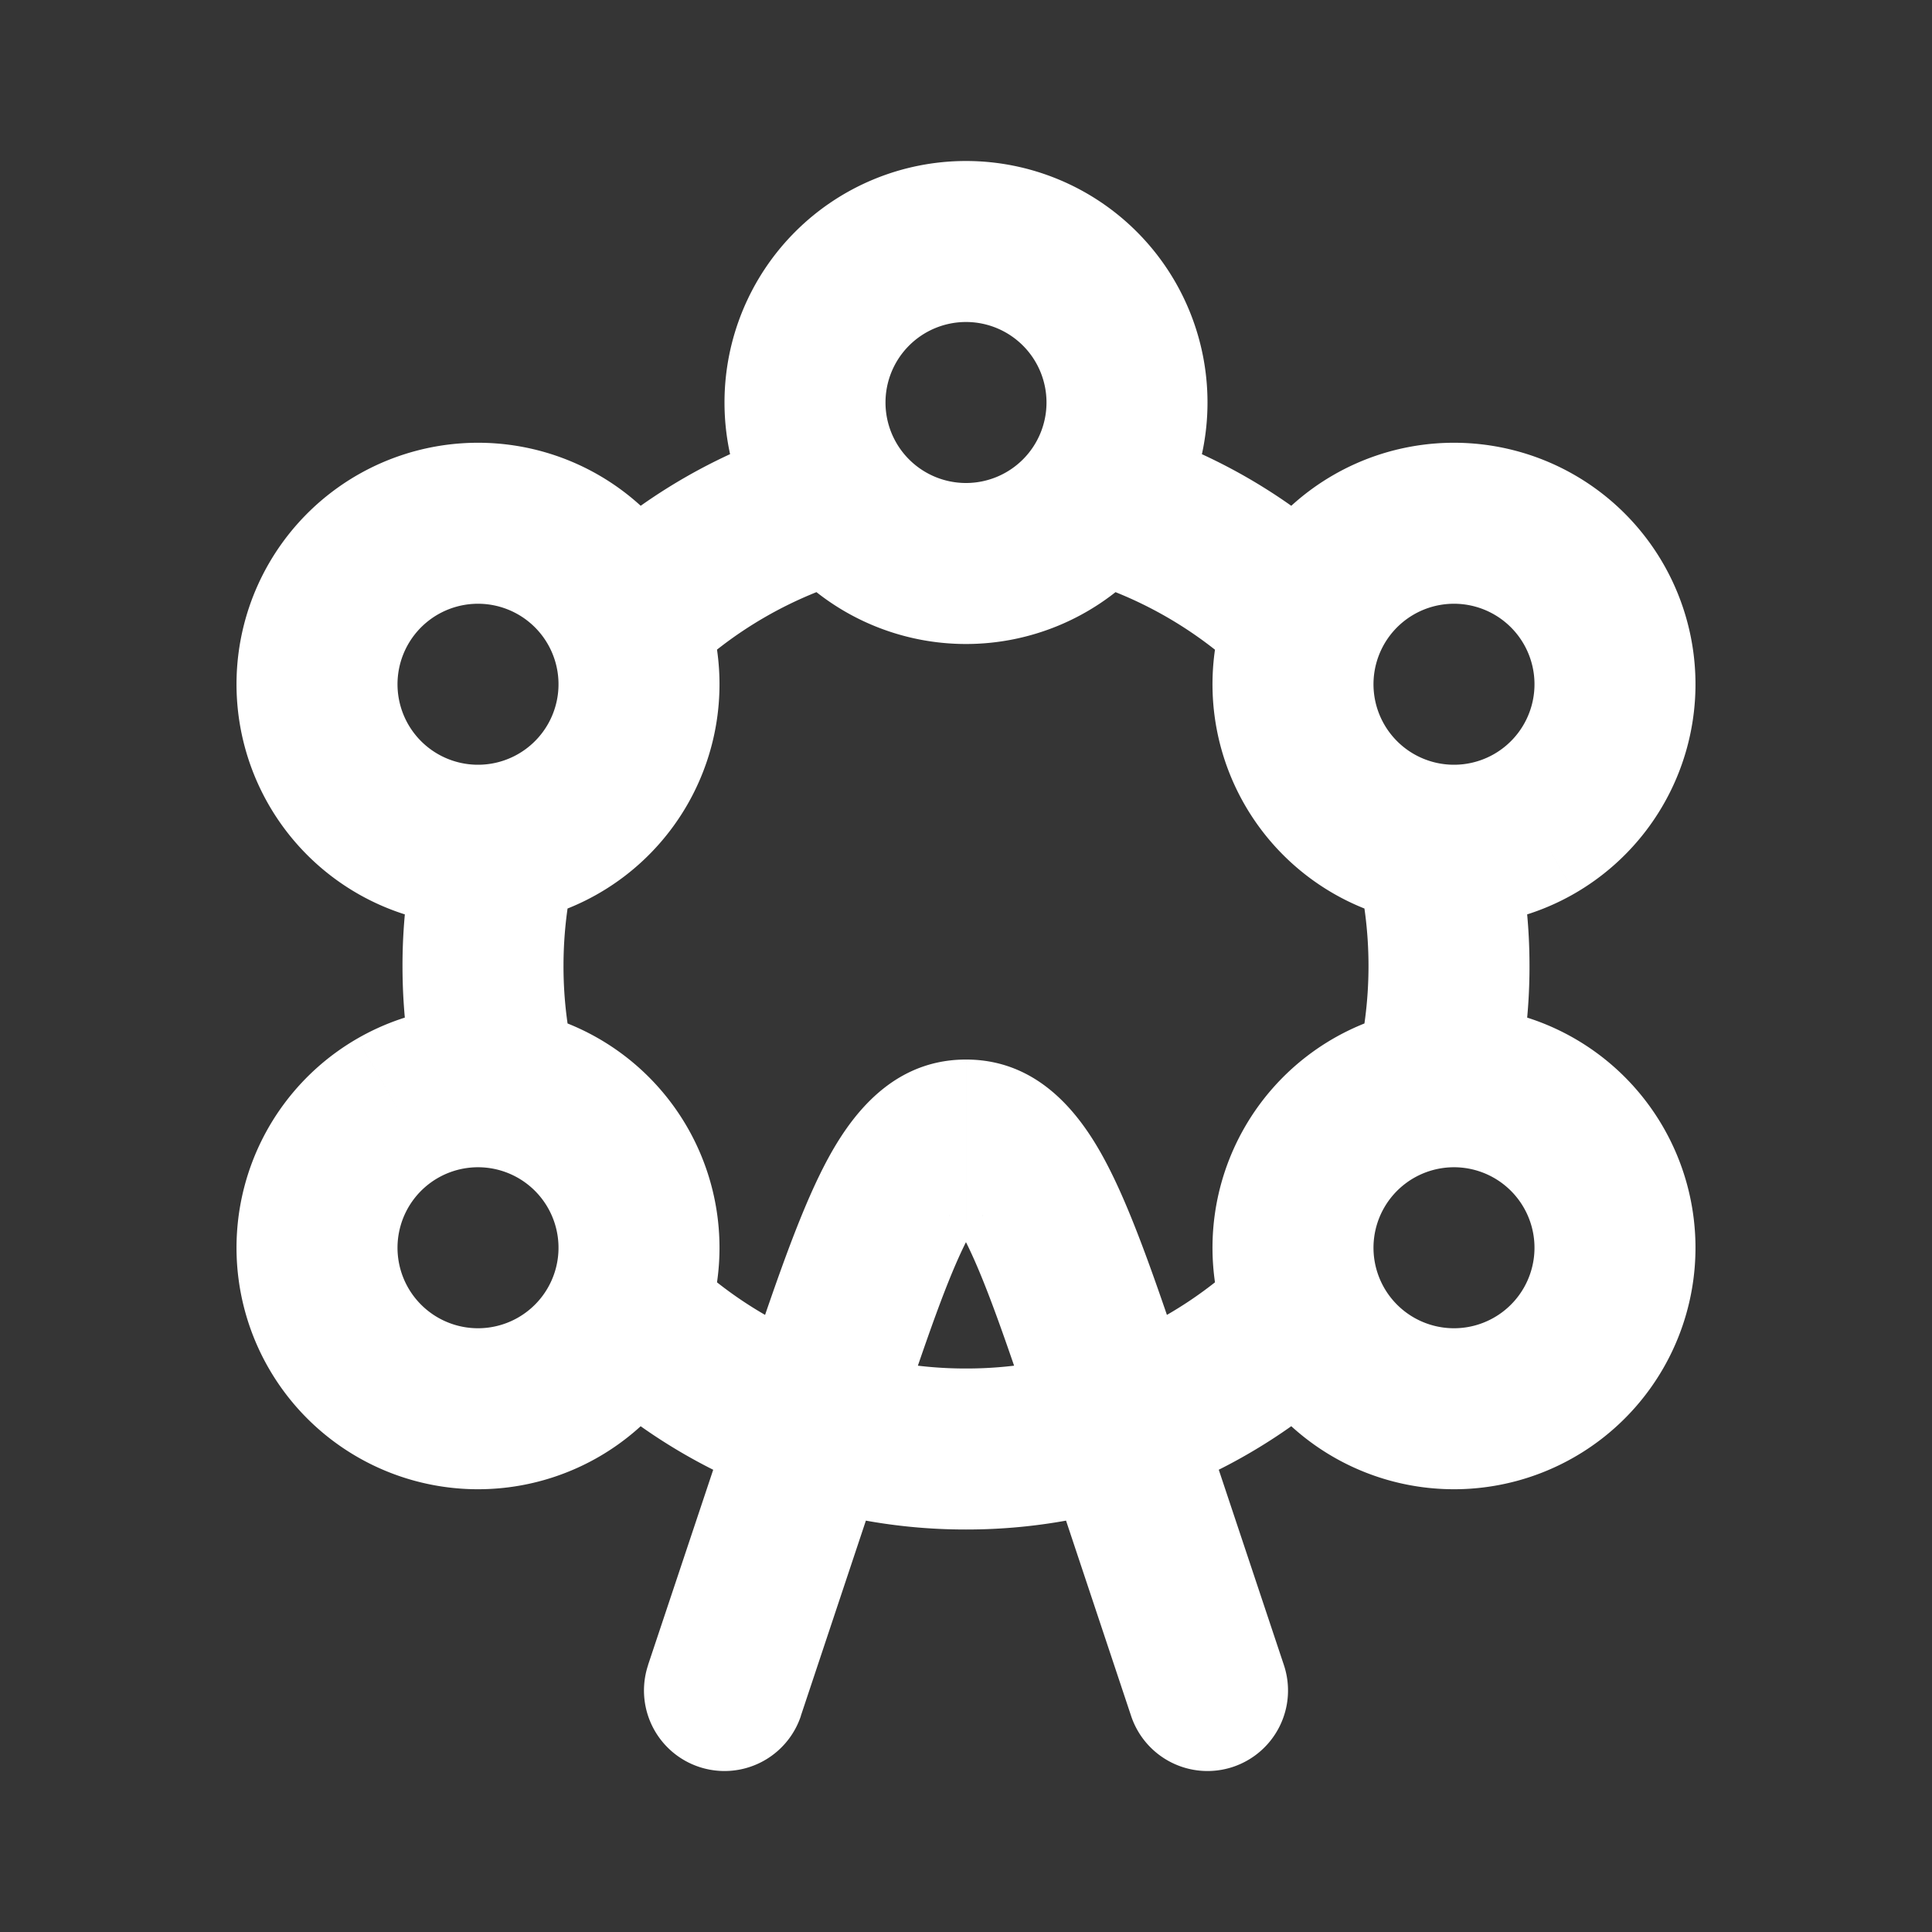 <svg xmlns="http://www.w3.org/2000/svg" width="24" height="24" fill="none"><rect width="100%" height="100%" fill="#333333" stroke="none"/><path fill="#fff" fill-opacity=".01" d="M24 0v24H0V0z"/><path fill="#FFFFFF" d="M8.051 20.684a1 1 0 0 0 1.898.632zm6 .632a1 1 0 1 0 1.898-.632zm-3.948-3.624-.95-.316zM12 14.162v-1zM13 5a1 1 0 0 1-1 1v2a3 3 0 0 0 3-3zm-1 1a1 1 0 0 1-1-1H9a3 3 0 0 0 3 3zm-1-1a1 1 0 0 1 1-1V2a3 3 0 0 0-3 3zm1-1a1 1 0 0 1 1 1h2a3 3 0 0 0-3-3zm6.562 5.366A1 1 0 0 1 17.196 9l-1.732 1a3 3 0 0 0 4.098 1.098zM17.196 9a1 1 0 0 1 .366-1.366l-1-1.732A3 3 0 0 0 15.464 10zm.366-1.366A1 1 0 0 1 18.928 8l1.732-1a3 3 0 0 0-4.098-1.098zM18.928 8a1 1 0 0 1-.366 1.366l1 1.732A3 3 0 0 0 20.66 7zm-12.49-.366A1 1 0 0 1 6.804 9l1.732 1a3 3 0 0 0-1.098-4.098zM6.804 9a1 1 0 0 1-1.366.366l-1 1.732A3 3 0 0 0 8.536 10zm-1.366.366A1 1 0 0 1 5.072 8L3.34 7a3 3 0 0 0 1.098 4.098zM5.072 8a1 1 0 0 1 1.366-.366l1-1.732A3 3 0 0 0 3.34 7zm1.366 8.366A1 1 0 0 1 5.072 16L3.34 17a3 3 0 0 0 4.098 1.098zM5.072 16a1 1 0 0 1 .366-1.366l-1-1.732A3 3 0 0 0 3.34 17zm.366-1.366A1 1 0 0 1 6.804 15l1.732-1a3 3 0 0 0-4.098-1.098zM6.804 15a1 1 0 0 1-.366 1.366l1 1.732A3 3 0 0 0 8.536 14zm11.758-.366A1 1 0 0 1 18.928 16l1.732 1a3 3 0 0 0-1.098-4.098zM18.928 16a1 1 0 0 1-1.366.366l-1 1.732A3 3 0 0 0 20.66 17zm-1.366.366A1 1 0 0 1 17.196 15l-1.732-1a3 3 0 0 0 1.098 4.098zM17.196 15a1 1 0 0 1 1.366-.366l1-1.732A3 3 0 0 0 15.464 14zm-8.71-6.558a4.994 4.994 0 0 1 2.188-1.265l-.529-1.928a6.994 6.994 0 0 0-3.064 1.77zm4.84-1.265c.836.23 1.586.671 2.187 1.265L16.92 7.02a6.994 6.994 0 0 0-3.064-1.77zm3.513 3.559c.105.402.161.826.161 1.264h2c0-.61-.078-1.202-.226-1.768zM17 12c0 .438-.056.861-.161 1.264l1.936.504A7.011 7.011 0 0 0 19 12zm-1.487 3.558A4.981 4.981 0 0 1 12 17v2a6.981 6.981 0 0 0 4.919-2.02zM12 17a4.98 4.98 0 0 1-3.513-1.442L7.08 16.98A6.981 6.981 0 0 0 12 19zm-4.839-3.736A5.01 5.01 0 0 1 7 12H5c0 .61.078 1.203.226 1.768zM7 12c0-.438.056-.862.161-1.264l-1.935-.504A7.01 7.01 0 0 0 5 12zm2.154 5.376L8.05 20.684l1.898.632 1.102-3.308zm3.795.632 1.102 3.308 1.898-.632-1.103-3.308zm-1.898 0c.403-1.207.673-2.011.923-2.526.291-.598.326-.32.026-.32v-2c-1.021 0-1.543.867-1.824 1.445-.322.663-.64 1.623-1.022 2.769zm3.795-.632c-.382-1.146-.7-2.107-1.022-2.769-.281-.578-.803-1.445-1.824-1.445v2c-.3 0-.266-.278.025.32.25.515.521 1.32.924 2.526z"/></svg>
